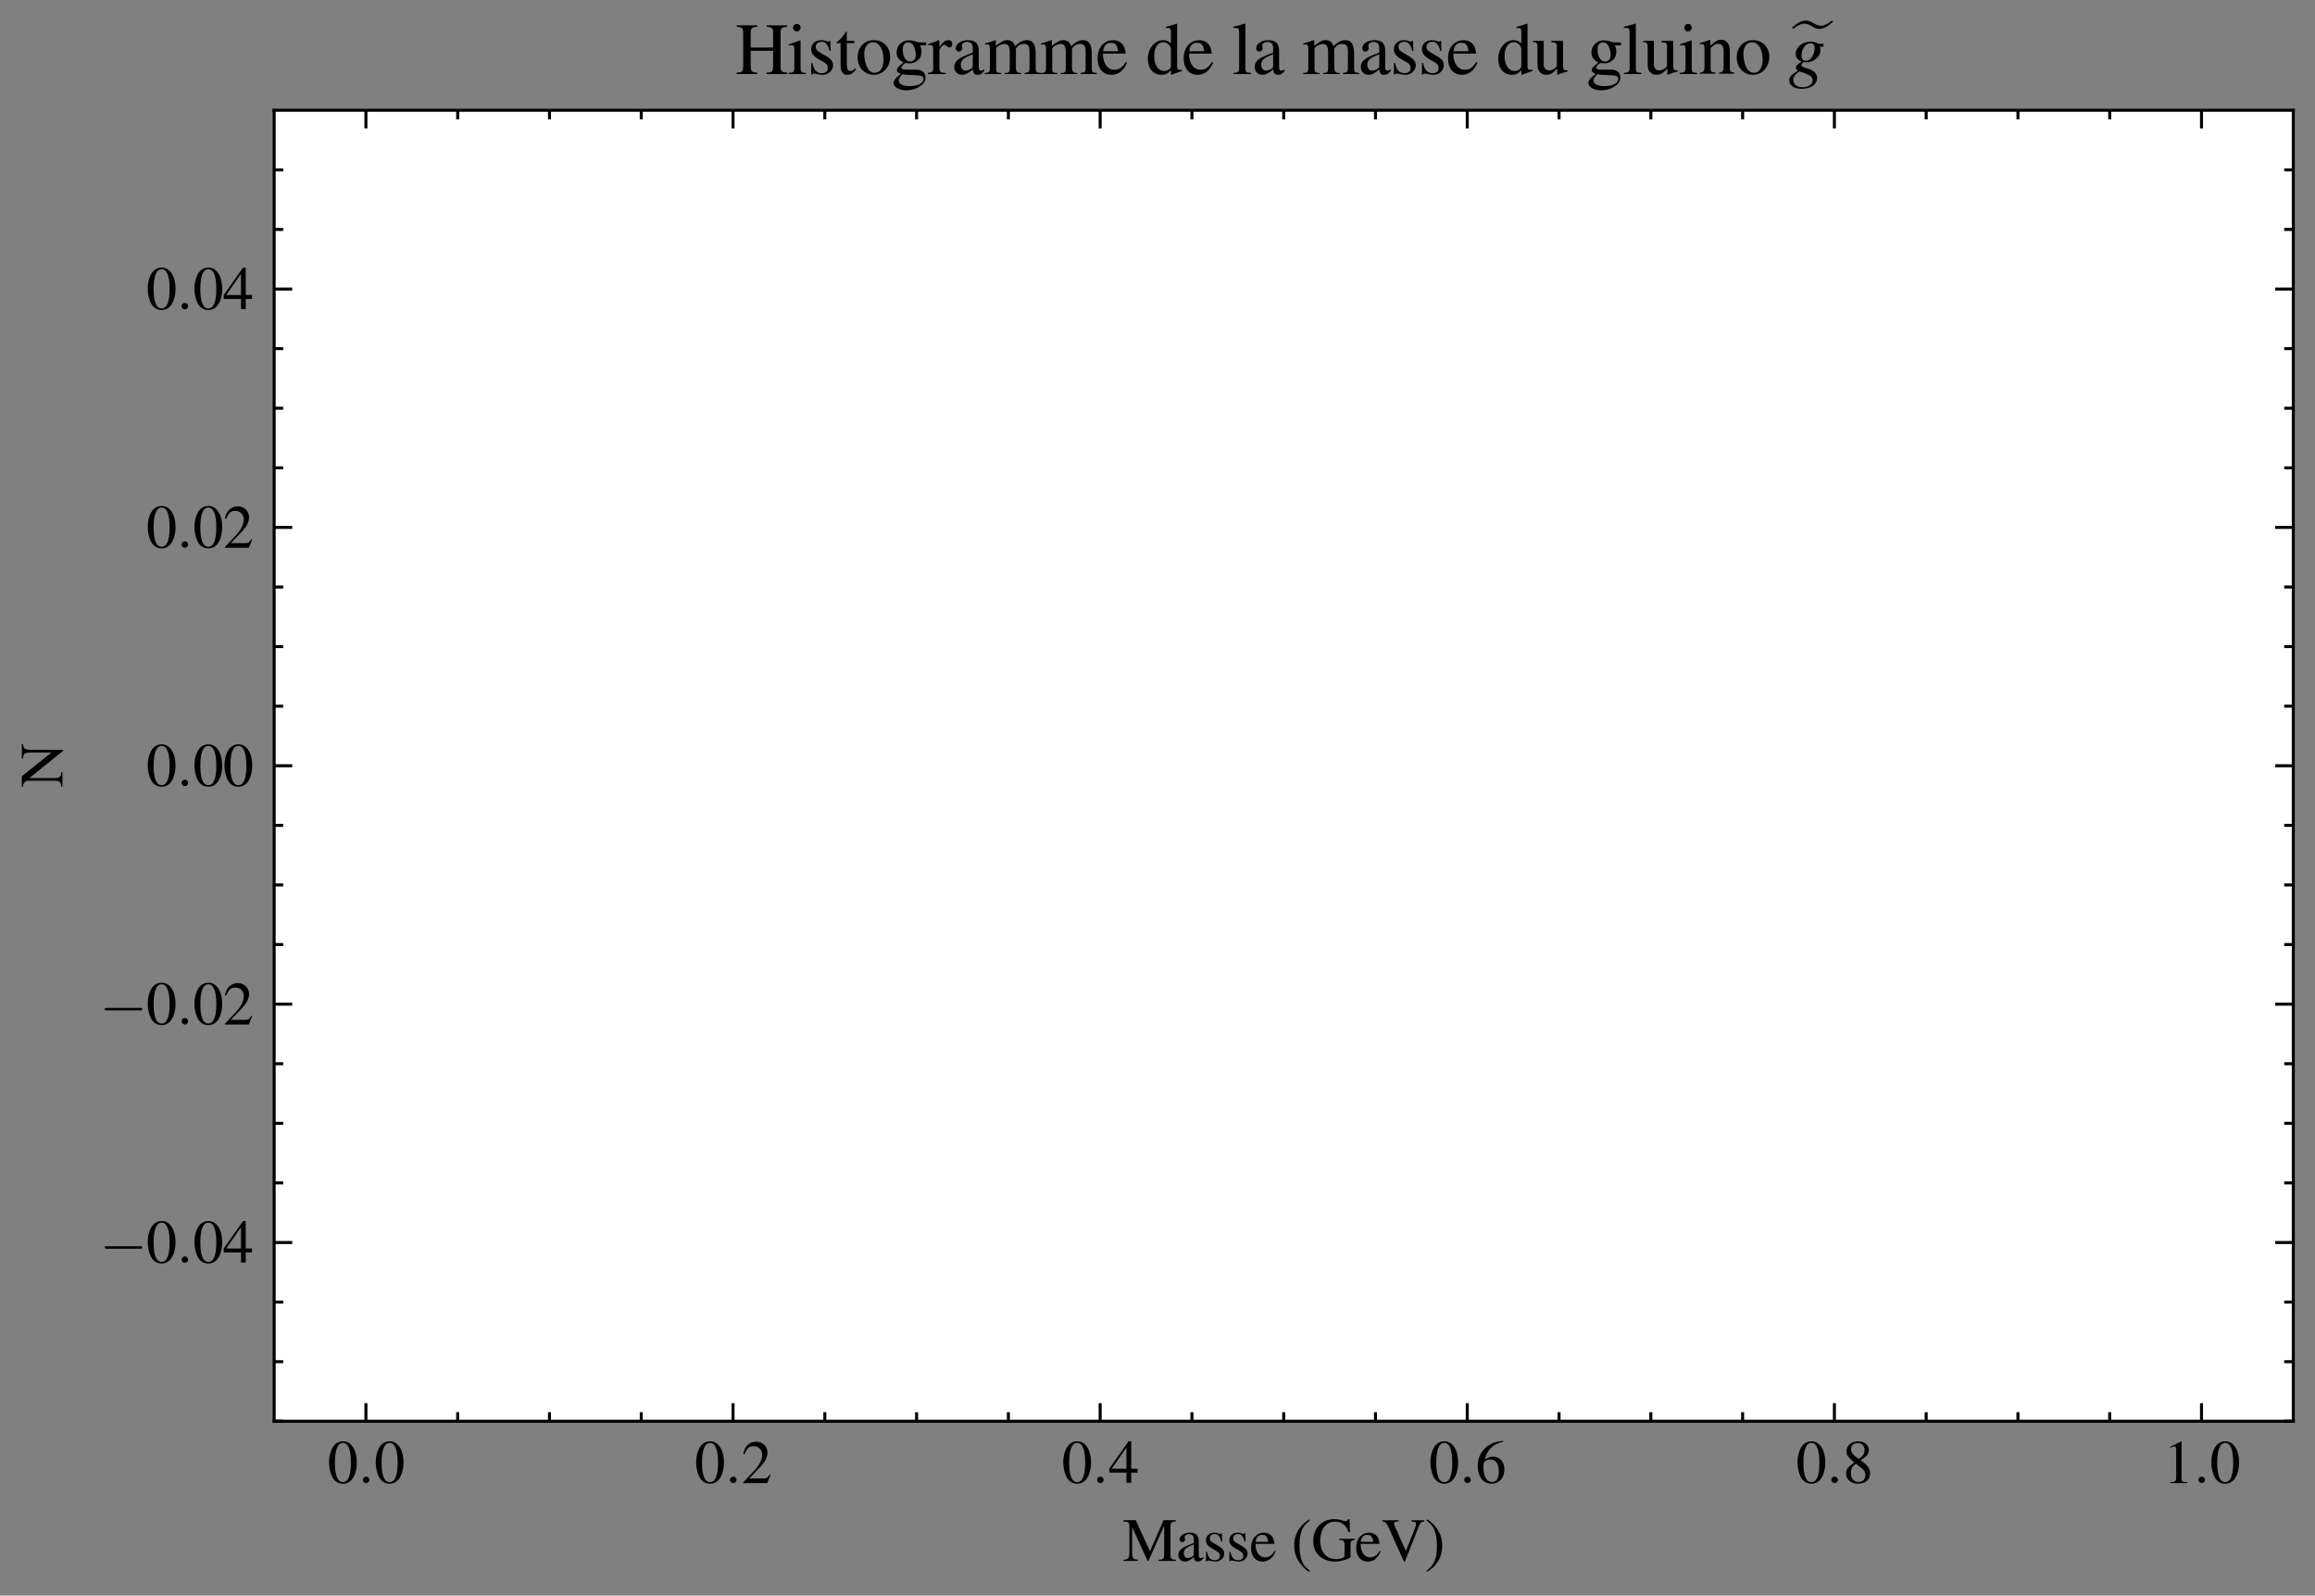 <?xml version="1.0" encoding="utf-8" standalone="no"?>
<!DOCTYPE svg PUBLIC "-//W3C//DTD SVG 1.1//EN"
  "http://www.w3.org/Graphics/SVG/1.1/DTD/svg11.dtd">
<svg xmlns:xlink="http://www.w3.org/1999/xlink" width="383.856pt" height="264.651pt" viewBox="0 0 383.856 264.651" xmlns="http://www.w3.org/2000/svg" version="1.1">
 <rect x="0" y="0" width="383.856" height="264.651" fill="#808080" stroke="none"/>
 <defs>
  <style type="text/css">*{stroke-linejoin: round; stroke-linecap: butt}</style>
 </defs>
 <g id="figure_1">
  <g id="patch_1">
   <path d="M 0 264.651 
L 383.856 264.651 
L 383.856 0 
L 0 0 
L 0 264.651 
z
" style="fill: none"/>
  </g>
  <g id="axes_1">
   <g id="patch_2">
    <path d="M 45.456 235.728 
L 380.256 235.728 
L 380.256 18.288 
L 45.456 18.288 
z
" style="fill: #ffffff"/>
   </g>
   <g id="patch_3">
    <path d="M 60.674 127.008 
L 63.718 127.008 
L 63.718 127.008 
L 60.674 127.008 
z
" clip-path="url(#p2fca6d80b7)"/>
   </g>
   <g id="patch_4">
    <path d="M 63.718 127.008 
L 66.761 127.008 
L 66.761 127.008 
L 63.718 127.008 
z
" clip-path="url(#p2fca6d80b7)"/>
   </g>
   <g id="patch_5">
    <path d="M 66.761 127.008 
L 69.805 127.008 
L 69.805 127.008 
L 66.761 127.008 
z
" clip-path="url(#p2fca6d80b7)"/>
   </g>
   <g id="patch_6">
    <path d="M 69.805 127.008 
L 72.849 127.008 
L 72.849 127.008 
L 69.805 127.008 
z
" clip-path="url(#p2fca6d80b7)"/>
   </g>
   <g id="patch_7">
    <path d="M 72.849 127.008 
L 75.892 127.008 
L 75.892 127.008 
L 72.849 127.008 
z
" clip-path="url(#p2fca6d80b7)"/>
   </g>
   <g id="patch_8">
    <path d="M 75.892 127.008 
L 78.936 127.008 
L 78.936 127.008 
L 75.892 127.008 
z
" clip-path="url(#p2fca6d80b7)"/>
   </g>
   <g id="patch_9">
    <path d="M 78.936 127.008 
L 81.979 127.008 
L 81.979 127.008 
L 78.936 127.008 
z
" clip-path="url(#p2fca6d80b7)"/>
   </g>
   <g id="patch_10">
    <path d="M 81.979 127.008 
L 85.023 127.008 
L 85.023 127.008 
L 81.979 127.008 
z
" clip-path="url(#p2fca6d80b7)"/>
   </g>
   <g id="patch_11">
    <path d="M 85.023 127.008 
L 88.067 127.008 
L 88.067 127.008 
L 85.023 127.008 
z
" clip-path="url(#p2fca6d80b7)"/>
   </g>
   <g id="patch_12">
    <path d="M 88.067 127.008 
L 91.11 127.008 
L 91.11 127.008 
L 88.067 127.008 
z
" clip-path="url(#p2fca6d80b7)"/>
   </g>
   <g id="patch_13">
    <path d="M 91.11 127.008 
L 94.154 127.008 
L 94.154 127.008 
L 91.11 127.008 
z
" clip-path="url(#p2fca6d80b7)"/>
   </g>
   <g id="patch_14">
    <path d="M 94.154 127.008 
L 97.198 127.008 
L 97.198 127.008 
L 94.154 127.008 
z
" clip-path="url(#p2fca6d80b7)"/>
   </g>
   <g id="patch_15">
    <path d="M 97.198 127.008 
L 100.241 127.008 
L 100.241 127.008 
L 97.198 127.008 
z
" clip-path="url(#p2fca6d80b7)"/>
   </g>
   <g id="patch_16">
    <path d="M 100.241 127.008 
L 103.285 127.008 
L 103.285 127.008 
L 100.241 127.008 
z
" clip-path="url(#p2fca6d80b7)"/>
   </g>
   <g id="patch_17">
    <path d="M 103.285 127.008 
L 106.329 127.008 
L 106.329 127.008 
L 103.285 127.008 
z
" clip-path="url(#p2fca6d80b7)"/>
   </g>
   <g id="patch_18">
    <path d="M 106.329 127.008 
L 109.372 127.008 
L 109.372 127.008 
L 106.329 127.008 
z
" clip-path="url(#p2fca6d80b7)"/>
   </g>
   <g id="patch_19">
    <path d="M 109.372 127.008 
L 112.416 127.008 
L 112.416 127.008 
L 109.372 127.008 
z
" clip-path="url(#p2fca6d80b7)"/>
   </g>
   <g id="patch_20">
    <path d="M 112.416 127.008 
L 115.459 127.008 
L 115.459 127.008 
L 112.416 127.008 
z
" clip-path="url(#p2fca6d80b7)"/>
   </g>
   <g id="patch_21">
    <path d="M 115.459 127.008 
L 118.503 127.008 
L 118.503 127.008 
L 115.459 127.008 
z
" clip-path="url(#p2fca6d80b7)"/>
   </g>
   <g id="patch_22">
    <path d="M 118.503 127.008 
L 121.547 127.008 
L 121.547 127.008 
L 118.503 127.008 
z
" clip-path="url(#p2fca6d80b7)"/>
   </g>
   <g id="patch_23">
    <path d="M 121.547 127.008 
L 124.59 127.008 
L 124.59 127.008 
L 121.547 127.008 
z
" clip-path="url(#p2fca6d80b7)"/>
   </g>
   <g id="patch_24">
    <path d="M 124.59 127.008 
L 127.634 127.008 
L 127.634 127.008 
L 124.59 127.008 
z
" clip-path="url(#p2fca6d80b7)"/>
   </g>
   <g id="patch_25">
    <path d="M 127.634 127.008 
L 130.678 127.008 
L 130.678 127.008 
L 127.634 127.008 
z
" clip-path="url(#p2fca6d80b7)"/>
   </g>
   <g id="patch_26">
    <path d="M 130.678 127.008 
L 133.721 127.008 
L 133.721 127.008 
L 130.678 127.008 
z
" clip-path="url(#p2fca6d80b7)"/>
   </g>
   <g id="patch_27">
    <path d="M 133.721 127.008 
L 136.765 127.008 
L 136.765 127.008 
L 133.721 127.008 
z
" clip-path="url(#p2fca6d80b7)"/>
   </g>
   <g id="patch_28">
    <path d="M 136.765 127.008 
L 139.809 127.008 
L 139.809 127.008 
L 136.765 127.008 
z
" clip-path="url(#p2fca6d80b7)"/>
   </g>
   <g id="patch_29">
    <path d="M 139.809 127.008 
L 142.852 127.008 
L 142.852 127.008 
L 139.809 127.008 
z
" clip-path="url(#p2fca6d80b7)"/>
   </g>
   <g id="patch_30">
    <path d="M 142.852 127.008 
L 145.896 127.008 
L 145.896 127.008 
L 142.852 127.008 
z
" clip-path="url(#p2fca6d80b7)"/>
   </g>
   <g id="patch_31">
    <path d="M 145.896 127.008 
L 148.939 127.008 
L 148.939 127.008 
L 145.896 127.008 
z
" clip-path="url(#p2fca6d80b7)"/>
   </g>
   <g id="patch_32">
    <path d="M 148.939 127.008 
L 151.983 127.008 
L 151.983 127.008 
L 148.939 127.008 
z
" clip-path="url(#p2fca6d80b7)"/>
   </g>
   <g id="patch_33">
    <path d="M 151.983 127.008 
L 155.027 127.008 
L 155.027 127.008 
L 151.983 127.008 
z
" clip-path="url(#p2fca6d80b7)"/>
   </g>
   <g id="patch_34">
    <path d="M 155.027 127.008 
L 158.07 127.008 
L 158.07 127.008 
L 155.027 127.008 
z
" clip-path="url(#p2fca6d80b7)"/>
   </g>
   <g id="patch_35">
    <path d="M 158.07 127.008 
L 161.114 127.008 
L 161.114 127.008 
L 158.07 127.008 
z
" clip-path="url(#p2fca6d80b7)"/>
   </g>
   <g id="patch_36">
    <path d="M 161.114 127.008 
L 164.158 127.008 
L 164.158 127.008 
L 161.114 127.008 
z
" clip-path="url(#p2fca6d80b7)"/>
   </g>
   <g id="patch_37">
    <path d="M 164.158 127.008 
L 167.201 127.008 
L 167.201 127.008 
L 164.158 127.008 
z
" clip-path="url(#p2fca6d80b7)"/>
   </g>
   <g id="patch_38">
    <path d="M 167.201 127.008 
L 170.245 127.008 
L 170.245 127.008 
L 167.201 127.008 
z
" clip-path="url(#p2fca6d80b7)"/>
   </g>
   <g id="patch_39">
    <path d="M 170.245 127.008 
L 173.289 127.008 
L 173.289 127.008 
L 170.245 127.008 
z
" clip-path="url(#p2fca6d80b7)"/>
   </g>
   <g id="patch_40">
    <path d="M 173.289 127.008 
L 176.332 127.008 
L 176.332 127.008 
L 173.289 127.008 
z
" clip-path="url(#p2fca6d80b7)"/>
   </g>
   <g id="patch_41">
    <path d="M 176.332 127.008 
L 179.376 127.008 
L 179.376 127.008 
L 176.332 127.008 
z
" clip-path="url(#p2fca6d80b7)"/>
   </g>
   <g id="patch_42">
    <path d="M 179.376 127.008 
L 182.419 127.008 
L 182.419 127.008 
L 179.376 127.008 
z
" clip-path="url(#p2fca6d80b7)"/>
   </g>
   <g id="patch_43">
    <path d="M 182.419 127.008 
L 185.463 127.008 
L 185.463 127.008 
L 182.419 127.008 
z
" clip-path="url(#p2fca6d80b7)"/>
   </g>
   <g id="patch_44">
    <path d="M 185.463 127.008 
L 188.507 127.008 
L 188.507 127.008 
L 185.463 127.008 
z
" clip-path="url(#p2fca6d80b7)"/>
   </g>
   <g id="patch_45">
    <path d="M 188.507 127.008 
L 191.55 127.008 
L 191.55 127.008 
L 188.507 127.008 
z
" clip-path="url(#p2fca6d80b7)"/>
   </g>
   <g id="patch_46">
    <path d="M 191.55 127.008 
L 194.594 127.008 
L 194.594 127.008 
L 191.55 127.008 
z
" clip-path="url(#p2fca6d80b7)"/>
   </g>
   <g id="patch_47">
    <path d="M 194.594 127.008 
L 197.638 127.008 
L 197.638 127.008 
L 194.594 127.008 
z
" clip-path="url(#p2fca6d80b7)"/>
   </g>
   <g id="patch_48">
    <path d="M 197.638 127.008 
L 200.681 127.008 
L 200.681 127.008 
L 197.638 127.008 
z
" clip-path="url(#p2fca6d80b7)"/>
   </g>
   <g id="patch_49">
    <path d="M 200.681 127.008 
L 203.725 127.008 
L 203.725 127.008 
L 200.681 127.008 
z
" clip-path="url(#p2fca6d80b7)"/>
   </g>
   <g id="patch_50">
    <path d="M 203.725 127.008 
L 206.769 127.008 
L 206.769 127.008 
L 203.725 127.008 
z
" clip-path="url(#p2fca6d80b7)"/>
   </g>
   <g id="patch_51">
    <path d="M 206.769 127.008 
L 209.812 127.008 
L 209.812 127.008 
L 206.769 127.008 
z
" clip-path="url(#p2fca6d80b7)"/>
   </g>
   <g id="patch_52">
    <path d="M 209.812 127.008 
L 212.856 127.008 
L 212.856 127.008 
L 209.812 127.008 
z
" clip-path="url(#p2fca6d80b7)"/>
   </g>
   <g id="patch_53">
    <path d="M 212.856 127.008 
L 215.899 127.008 
L 215.899 127.008 
L 212.856 127.008 
z
" clip-path="url(#p2fca6d80b7)"/>
   </g>
   <g id="patch_54">
    <path d="M 215.899 127.008 
L 218.943 127.008 
L 218.943 127.008 
L 215.899 127.008 
z
" clip-path="url(#p2fca6d80b7)"/>
   </g>
   <g id="patch_55">
    <path d="M 218.943 127.008 
L 221.987 127.008 
L 221.987 127.008 
L 218.943 127.008 
z
" clip-path="url(#p2fca6d80b7)"/>
   </g>
   <g id="patch_56">
    <path d="M 221.987 127.008 
L 225.03 127.008 
L 225.03 127.008 
L 221.987 127.008 
z
" clip-path="url(#p2fca6d80b7)"/>
   </g>
   <g id="patch_57">
    <path d="M 225.03 127.008 
L 228.074 127.008 
L 228.074 127.008 
L 225.03 127.008 
z
" clip-path="url(#p2fca6d80b7)"/>
   </g>
   <g id="patch_58">
    <path d="M 228.074 127.008 
L 231.118 127.008 
L 231.118 127.008 
L 228.074 127.008 
z
" clip-path="url(#p2fca6d80b7)"/>
   </g>
   <g id="patch_59">
    <path d="M 231.118 127.008 
L 234.161 127.008 
L 234.161 127.008 
L 231.118 127.008 
z
" clip-path="url(#p2fca6d80b7)"/>
   </g>
   <g id="patch_60">
    <path d="M 234.161 127.008 
L 237.205 127.008 
L 237.205 127.008 
L 234.161 127.008 
z
" clip-path="url(#p2fca6d80b7)"/>
   </g>
   <g id="patch_61">
    <path d="M 237.205 127.008 
L 240.249 127.008 
L 240.249 127.008 
L 237.205 127.008 
z
" clip-path="url(#p2fca6d80b7)"/>
   </g>
   <g id="patch_62">
    <path d="M 240.249 127.008 
L 243.292 127.008 
L 243.292 127.008 
L 240.249 127.008 
z
" clip-path="url(#p2fca6d80b7)"/>
   </g>
   <g id="patch_63">
    <path d="M 243.292 127.008 
L 246.336 127.008 
L 246.336 127.008 
L 243.292 127.008 
z
" clip-path="url(#p2fca6d80b7)"/>
   </g>
   <g id="patch_64">
    <path d="M 246.336 127.008 
L 249.379 127.008 
L 249.379 127.008 
L 246.336 127.008 
z
" clip-path="url(#p2fca6d80b7)"/>
   </g>
   <g id="patch_65">
    <path d="M 249.379 127.008 
L 252.423 127.008 
L 252.423 127.008 
L 249.379 127.008 
z
" clip-path="url(#p2fca6d80b7)"/>
   </g>
   <g id="patch_66">
    <path d="M 252.423 127.008 
L 255.467 127.008 
L 255.467 127.008 
L 252.423 127.008 
z
" clip-path="url(#p2fca6d80b7)"/>
   </g>
   <g id="patch_67">
    <path d="M 255.467 127.008 
L 258.51 127.008 
L 258.51 127.008 
L 255.467 127.008 
z
" clip-path="url(#p2fca6d80b7)"/>
   </g>
   <g id="patch_68">
    <path d="M 258.51 127.008 
L 261.554 127.008 
L 261.554 127.008 
L 258.51 127.008 
z
" clip-path="url(#p2fca6d80b7)"/>
   </g>
   <g id="patch_69">
    <path d="M 261.554 127.008 
L 264.598 127.008 
L 264.598 127.008 
L 261.554 127.008 
z
" clip-path="url(#p2fca6d80b7)"/>
   </g>
   <g id="patch_70">
    <path d="M 264.598 127.008 
L 267.641 127.008 
L 267.641 127.008 
L 264.598 127.008 
z
" clip-path="url(#p2fca6d80b7)"/>
   </g>
   <g id="patch_71">
    <path d="M 267.641 127.008 
L 270.685 127.008 
L 270.685 127.008 
L 267.641 127.008 
z
" clip-path="url(#p2fca6d80b7)"/>
   </g>
   <g id="patch_72">
    <path d="M 270.685 127.008 
L 273.729 127.008 
L 273.729 127.008 
L 270.685 127.008 
z
" clip-path="url(#p2fca6d80b7)"/>
   </g>
   <g id="patch_73">
    <path d="M 273.729 127.008 
L 276.772 127.008 
L 276.772 127.008 
L 273.729 127.008 
z
" clip-path="url(#p2fca6d80b7)"/>
   </g>
   <g id="patch_74">
    <path d="M 276.772 127.008 
L 279.816 127.008 
L 279.816 127.008 
L 276.772 127.008 
z
" clip-path="url(#p2fca6d80b7)"/>
   </g>
   <g id="patch_75">
    <path d="M 279.816 127.008 
L 282.859 127.008 
L 282.859 127.008 
L 279.816 127.008 
z
" clip-path="url(#p2fca6d80b7)"/>
   </g>
   <g id="patch_76">
    <path d="M 282.859 127.008 
L 285.903 127.008 
L 285.903 127.008 
L 282.859 127.008 
z
" clip-path="url(#p2fca6d80b7)"/>
   </g>
   <g id="patch_77">
    <path d="M 285.903 127.008 
L 288.947 127.008 
L 288.947 127.008 
L 285.903 127.008 
z
" clip-path="url(#p2fca6d80b7)"/>
   </g>
   <g id="patch_78">
    <path d="M 288.947 127.008 
L 291.99 127.008 
L 291.99 127.008 
L 288.947 127.008 
z
" clip-path="url(#p2fca6d80b7)"/>
   </g>
   <g id="patch_79">
    <path d="M 291.99 127.008 
L 295.034 127.008 
L 295.034 127.008 
L 291.99 127.008 
z
" clip-path="url(#p2fca6d80b7)"/>
   </g>
   <g id="patch_80">
    <path d="M 295.034 127.008 
L 298.078 127.008 
L 298.078 127.008 
L 295.034 127.008 
z
" clip-path="url(#p2fca6d80b7)"/>
   </g>
   <g id="patch_81">
    <path d="M 298.078 127.008 
L 301.121 127.008 
L 301.121 127.008 
L 298.078 127.008 
z
" clip-path="url(#p2fca6d80b7)"/>
   </g>
   <g id="patch_82">
    <path d="M 301.121 127.008 
L 304.165 127.008 
L 304.165 127.008 
L 301.121 127.008 
z
" clip-path="url(#p2fca6d80b7)"/>
   </g>
   <g id="patch_83">
    <path d="M 304.165 127.008 
L 307.209 127.008 
L 307.209 127.008 
L 304.165 127.008 
z
" clip-path="url(#p2fca6d80b7)"/>
   </g>
   <g id="patch_84">
    <path d="M 307.209 127.008 
L 310.252 127.008 
L 310.252 127.008 
L 307.209 127.008 
z
" clip-path="url(#p2fca6d80b7)"/>
   </g>
   <g id="patch_85">
    <path d="M 310.252 127.008 
L 313.296 127.008 
L 313.296 127.008 
L 310.252 127.008 
z
" clip-path="url(#p2fca6d80b7)"/>
   </g>
   <g id="patch_86">
    <path d="M 313.296 127.008 
L 316.339 127.008 
L 316.339 127.008 
L 313.296 127.008 
z
" clip-path="url(#p2fca6d80b7)"/>
   </g>
   <g id="patch_87">
    <path d="M 316.339 127.008 
L 319.383 127.008 
L 319.383 127.008 
L 316.339 127.008 
z
" clip-path="url(#p2fca6d80b7)"/>
   </g>
   <g id="patch_88">
    <path d="M 319.383 127.008 
L 322.427 127.008 
L 322.427 127.008 
L 319.383 127.008 
z
" clip-path="url(#p2fca6d80b7)"/>
   </g>
   <g id="patch_89">
    <path d="M 322.427 127.008 
L 325.47 127.008 
L 325.47 127.008 
L 322.427 127.008 
z
" clip-path="url(#p2fca6d80b7)"/>
   </g>
   <g id="patch_90">
    <path d="M 325.47 127.008 
L 328.514 127.008 
L 328.514 127.008 
L 325.47 127.008 
z
" clip-path="url(#p2fca6d80b7)"/>
   </g>
   <g id="patch_91">
    <path d="M 328.514 127.008 
L 331.558 127.008 
L 331.558 127.008 
L 328.514 127.008 
z
" clip-path="url(#p2fca6d80b7)"/>
   </g>
   <g id="patch_92">
    <path d="M 331.558 127.008 
L 334.601 127.008 
L 334.601 127.008 
L 331.558 127.008 
z
" clip-path="url(#p2fca6d80b7)"/>
   </g>
   <g id="patch_93">
    <path d="M 334.601 127.008 
L 337.645 127.008 
L 337.645 127.008 
L 334.601 127.008 
z
" clip-path="url(#p2fca6d80b7)"/>
   </g>
   <g id="patch_94">
    <path d="M 337.645 127.008 
L 340.689 127.008 
L 340.689 127.008 
L 337.645 127.008 
z
" clip-path="url(#p2fca6d80b7)"/>
   </g>
   <g id="patch_95">
    <path d="M 340.689 127.008 
L 343.732 127.008 
L 343.732 127.008 
L 340.689 127.008 
z
" clip-path="url(#p2fca6d80b7)"/>
   </g>
   <g id="patch_96">
    <path d="M 343.732 127.008 
L 346.776 127.008 
L 346.776 127.008 
L 343.732 127.008 
z
" clip-path="url(#p2fca6d80b7)"/>
   </g>
   <g id="patch_97">
    <path d="M 346.776 127.008 
L 349.819 127.008 
L 349.819 127.008 
L 346.776 127.008 
z
" clip-path="url(#p2fca6d80b7)"/>
   </g>
   <g id="patch_98">
    <path d="M 349.819 127.008 
L 352.863 127.008 
L 352.863 127.008 
L 349.819 127.008 
z
" clip-path="url(#p2fca6d80b7)"/>
   </g>
   <g id="patch_99">
    <path d="M 352.863 127.008 
L 355.907 127.008 
L 355.907 127.008 
L 352.863 127.008 
z
" clip-path="url(#p2fca6d80b7)"/>
   </g>
   <g id="patch_100">
    <path d="M 355.907 127.008 
L 358.95 127.008 
L 358.95 127.008 
L 355.907 127.008 
z
" clip-path="url(#p2fca6d80b7)"/>
   </g>
   <g id="patch_101">
    <path d="M 358.95 127.008 
L 361.994 127.008 
L 361.994 127.008 
L 358.95 127.008 
z
" clip-path="url(#p2fca6d80b7)"/>
   </g>
   <g id="patch_102">
    <path d="M 361.994 127.008 
L 365.038 127.008 
L 365.038 127.008 
L 361.994 127.008 
z
" clip-path="url(#p2fca6d80b7)"/>
   </g>
   <g id="matplotlib.axis_1">
    <g id="xtick_1">
     <g id="line2d_1">
      <defs>
       <path id="m11466bded6" d="M 0 0 
L 0 -3 
" style="stroke: #000000; stroke-width: 0.5"/>
      </defs>
      <g>
       <use xlink:href="#m11466bded6" x="60.674" y="235.728" style="stroke: #000000; stroke-width: 0.5"/>
      </g>
     </g>
     <g id="line2d_2">
      <defs>
       <path id="m747ab5d1f2" d="M 0 0 
L 0 3 
" style="stroke: #000000; stroke-width: 0.5"/>
      </defs>
      <g>
       <use xlink:href="#m747ab5d1f2" x="60.674" y="18.288" style="stroke: #000000; stroke-width: 0.5"/>
      </g>
     </g>
     <g id="text_1">
      <!-- $\mathdefault{0.0}$ -->
      <g transform="translate(54.313 245.983)scale(0.1 -0.1)">
       <defs>
        <path id="NimbusRomNo9L-Regu-30" d="M 1626 4352 
C 1274 4352 1005 4244 768 4020 
C 397 3661 154 2925 154 2176 
C 154 1479 365 730 666 372 
C 902 90 1229 -64 1600 -64 
C 1926 -64 2202 45 2432 269 
C 2803 621 3046 1364 3046 2138 
C 3046 3450 2464 4352 1626 4352 
z
M 1606 4186 
C 2144 4186 2432 3463 2432 2125 
C 2432 788 2150 103 1600 103 
C 1050 103 768 788 768 2119 
C 768 3476 1056 4186 1606 4186 
z
" transform="scale(0.016)"/>
        <path id="CMMI10-3a" d="M 1229 338 
C 1229 522 1075 675 890 675 
C 704 675 550 522 550 338 
C 550 153 704 0 890 0 
C 1075 0 1229 153 1229 338 
z
" transform="scale(0.016)"/>
       </defs>
       <use xlink:href="#NimbusRomNo9L-Regu-30" transform="scale(0.996)"/>
       <use xlink:href="#CMMI10-3a" transform="translate(49.813 0)scale(0.996)"/>
       <use xlink:href="#NimbusRomNo9L-Regu-30" transform="translate(77.409 0)scale(0.996)"/>
      </g>
     </g>
    </g>
    <g id="xtick_2">
     <g id="line2d_3">
      <g>
       <use xlink:href="#m11466bded6" x="121.547" y="235.728" style="stroke: #000000; stroke-width: 0.5"/>
      </g>
     </g>
     <g id="line2d_4">
      <g>
       <use xlink:href="#m747ab5d1f2" x="121.547" y="18.288" style="stroke: #000000; stroke-width: 0.5"/>
      </g>
     </g>
     <g id="text_2">
      <!-- $\mathdefault{0.2}$ -->
      <g transform="translate(115.186 245.983)scale(0.1 -0.1)">
       <defs>
        <path id="NimbusRomNo9L-Regu-32" d="M 3040 875 
L 2957 907 
C 2720 544 2637 486 2349 486 
L 819 486 
L 1894 1609 
C 2464 2202 2714 2687 2714 3185 
C 2714 3823 2195 4313 1530 4313 
C 1178 4313 845 4173 608 3918 
C 403 3700 307 3496 198 3043 
L 333 3011 
C 589 3636 819 3840 1261 3840 
C 1798 3840 2163 3476 2163 2940 
C 2163 2443 1869 1850 1331 1282 
L 192 77 
L 192 0 
L 2688 0 
L 3040 875 
z
" transform="scale(0.016)"/>
       </defs>
       <use xlink:href="#NimbusRomNo9L-Regu-30" transform="scale(0.996)"/>
       <use xlink:href="#CMMI10-3a" transform="translate(49.813 0)scale(0.996)"/>
       <use xlink:href="#NimbusRomNo9L-Regu-32" transform="translate(77.409 0)scale(0.996)"/>
      </g>
     </g>
    </g>
    <g id="xtick_3">
     <g id="line2d_5">
      <g>
       <use xlink:href="#m11466bded6" x="182.419" y="235.728" style="stroke: #000000; stroke-width: 0.5"/>
      </g>
     </g>
     <g id="line2d_6">
      <g>
       <use xlink:href="#m747ab5d1f2" x="182.419" y="18.288" style="stroke: #000000; stroke-width: 0.5"/>
      </g>
     </g>
     <g id="text_3">
      <!-- $\mathdefault{0.4}$ -->
      <g transform="translate(176.058 245.983)scale(0.1 -0.1)">
       <defs>
        <path id="NimbusRomNo9L-Regu-34" d="M 3021 1497 
L 2368 1497 
L 2368 4352 
L 2086 4352 
L 77 1497 
L 77 1088 
L 1875 1088 
L 1875 32 
L 2368 32 
L 2368 1088 
L 3021 1088 
L 3021 1497 
z
M 1869 1497 
L 333 1497 
L 1869 3698 
L 1869 1497 
z
" transform="scale(0.016)"/>
       </defs>
       <use xlink:href="#NimbusRomNo9L-Regu-30" transform="scale(0.996)"/>
       <use xlink:href="#CMMI10-3a" transform="translate(49.813 0)scale(0.996)"/>
       <use xlink:href="#NimbusRomNo9L-Regu-34" transform="translate(77.409 0)scale(0.996)"/>
      </g>
     </g>
    </g>
    <g id="xtick_4">
     <g id="line2d_7">
      <g>
       <use xlink:href="#m11466bded6" x="243.292" y="235.728" style="stroke: #000000; stroke-width: 0.5"/>
      </g>
     </g>
     <g id="line2d_8">
      <g>
       <use xlink:href="#m747ab5d1f2" x="243.292" y="18.288" style="stroke: #000000; stroke-width: 0.5"/>
      </g>
     </g>
     <g id="text_4">
      <!-- $\mathdefault{0.6}$ -->
      <g transform="translate(236.931 245.983)scale(0.1 -0.1)">
       <defs>
        <path id="NimbusRomNo9L-Regu-36" d="M 2854 4391 
C 2125 4327 1754 4205 1286 3879 
C 595 3386 218 2656 218 1802 
C 218 1248 390 688 666 370 
C 909 89 1254 -64 1651 -64 
C 2445 -64 2995 541 2995 1421 
C 2995 2236 2528 2752 1792 2752 
C 1510 2752 1376 2707 973 2464 
C 1146 3431 1862 4122 2867 4288 
L 2854 4391 
z
M 1549 2458 
C 2099 2458 2419 2000 2419 1204 
C 2419 504 2170 116 1722 116 
C 1158 116 813 714 813 1700 
C 813 2025 864 2203 992 2299 
C 1126 2400 1325 2458 1549 2458 
z
" transform="scale(0.016)"/>
       </defs>
       <use xlink:href="#NimbusRomNo9L-Regu-30" transform="scale(0.996)"/>
       <use xlink:href="#CMMI10-3a" transform="translate(49.813 0)scale(0.996)"/>
       <use xlink:href="#NimbusRomNo9L-Regu-36" transform="translate(77.409 0)scale(0.996)"/>
      </g>
     </g>
    </g>
    <g id="xtick_5">
     <g id="line2d_9">
      <g>
       <use xlink:href="#m11466bded6" x="304.165" y="235.728" style="stroke: #000000; stroke-width: 0.5"/>
      </g>
     </g>
     <g id="line2d_10">
      <g>
       <use xlink:href="#m747ab5d1f2" x="304.165" y="18.288" style="stroke: #000000; stroke-width: 0.5"/>
      </g>
     </g>
     <g id="text_5">
      <!-- $\mathdefault{0.8}$ -->
      <g transform="translate(297.804 245.983)scale(0.1 -0.1)">
       <defs>
        <path id="NimbusRomNo9L-Regu-38" d="M 1856 2400 
C 2490 2740 2714 3008 2714 3444 
C 2714 3968 2253 4352 1613 4352 
C 915 4352 397 3924 397 3341 
C 397 2925 518 2740 1190 2151 
C 499 1626 358 1428 358 992 
C 358 372 864 -64 1587 -64 
C 2355 -64 2848 359 2848 1018 
C 2848 1511 2630 1824 1856 2400 
z
M 1741 1741 
C 2208 1408 2362 1178 2362 820 
C 2362 404 2074 116 1658 116 
C 1171 116 845 487 845 1044 
C 845 1453 986 1722 1357 2023 
L 1741 1741 
z
M 1670 2516 
C 1101 2887 870 3181 870 3540 
C 870 3911 1158 4173 1562 4173 
C 1997 4173 2272 3892 2272 3450 
C 2272 3085 2093 2797 1728 2554 
C 1696 2535 1696 2535 1670 2516 
z
" transform="scale(0.016)"/>
       </defs>
       <use xlink:href="#NimbusRomNo9L-Regu-30" transform="scale(0.996)"/>
       <use xlink:href="#CMMI10-3a" transform="translate(49.813 0)scale(0.996)"/>
       <use xlink:href="#NimbusRomNo9L-Regu-38" transform="translate(77.409 0)scale(0.996)"/>
      </g>
     </g>
    </g>
    <g id="xtick_6">
     <g id="line2d_11">
      <g>
       <use xlink:href="#m11466bded6" x="365.038" y="235.728" style="stroke: #000000; stroke-width: 0.5"/>
      </g>
     </g>
     <g id="line2d_12">
      <g>
       <use xlink:href="#m747ab5d1f2" x="365.038" y="18.288" style="stroke: #000000; stroke-width: 0.5"/>
      </g>
     </g>
     <g id="text_6">
      <!-- $\mathdefault{1.0}$ -->
      <g transform="translate(358.677 245.983)scale(0.1 -0.1)">
       <defs>
        <path id="NimbusRomNo9L-Regu-31" d="M 1862 4339 
L 710 3757 
L 710 3667 
C 787 3699 858 3725 883 3738 
C 998 3783 1107 3808 1171 3808 
C 1306 3808 1363 3711 1363 3505 
L 1363 592 
C 1363 379 1312 232 1210 173 
C 1114 116 1024 96 755 96 
L 755 0 
L 2522 0 
L 2522 96 
C 2016 96 1914 160 1914 470 
L 1914 4327 
L 1862 4339 
z
" transform="scale(0.016)"/>
       </defs>
       <use xlink:href="#NimbusRomNo9L-Regu-31" transform="scale(0.996)"/>
       <use xlink:href="#CMMI10-3a" transform="translate(49.813 0)scale(0.996)"/>
       <use xlink:href="#NimbusRomNo9L-Regu-30" transform="translate(77.409 0)scale(0.996)"/>
      </g>
     </g>
    </g>
    <g id="xtick_7">
     <g id="line2d_13">
      <defs>
       <path id="m636c004b2a" d="M 0 0 
L 0 -1.5 
" style="stroke: #000000; stroke-width: 0.5"/>
      </defs>
      <g>
       <use xlink:href="#m636c004b2a" x="75.892" y="235.728" style="stroke: #000000; stroke-width: 0.5"/>
      </g>
     </g>
     <g id="line2d_14">
      <defs>
       <path id="m32462b44fc" d="M 0 0 
L 0 1.5 
" style="stroke: #000000; stroke-width: 0.5"/>
      </defs>
      <g>
       <use xlink:href="#m32462b44fc" x="75.892" y="18.288" style="stroke: #000000; stroke-width: 0.5"/>
      </g>
     </g>
    </g>
    <g id="xtick_8">
     <g id="line2d_15">
      <g>
       <use xlink:href="#m636c004b2a" x="91.11" y="235.728" style="stroke: #000000; stroke-width: 0.5"/>
      </g>
     </g>
     <g id="line2d_16">
      <g>
       <use xlink:href="#m32462b44fc" x="91.11" y="18.288" style="stroke: #000000; stroke-width: 0.5"/>
      </g>
     </g>
    </g>
    <g id="xtick_9">
     <g id="line2d_17">
      <g>
       <use xlink:href="#m636c004b2a" x="106.329" y="235.728" style="stroke: #000000; stroke-width: 0.5"/>
      </g>
     </g>
     <g id="line2d_18">
      <g>
       <use xlink:href="#m32462b44fc" x="106.329" y="18.288" style="stroke: #000000; stroke-width: 0.5"/>
      </g>
     </g>
    </g>
    <g id="xtick_10">
     <g id="line2d_19">
      <g>
       <use xlink:href="#m636c004b2a" x="136.765" y="235.728" style="stroke: #000000; stroke-width: 0.5"/>
      </g>
     </g>
     <g id="line2d_20">
      <g>
       <use xlink:href="#m32462b44fc" x="136.765" y="18.288" style="stroke: #000000; stroke-width: 0.5"/>
      </g>
     </g>
    </g>
    <g id="xtick_11">
     <g id="line2d_21">
      <g>
       <use xlink:href="#m636c004b2a" x="151.983" y="235.728" style="stroke: #000000; stroke-width: 0.5"/>
      </g>
     </g>
     <g id="line2d_22">
      <g>
       <use xlink:href="#m32462b44fc" x="151.983" y="18.288" style="stroke: #000000; stroke-width: 0.5"/>
      </g>
     </g>
    </g>
    <g id="xtick_12">
     <g id="line2d_23">
      <g>
       <use xlink:href="#m636c004b2a" x="167.201" y="235.728" style="stroke: #000000; stroke-width: 0.5"/>
      </g>
     </g>
     <g id="line2d_24">
      <g>
       <use xlink:href="#m32462b44fc" x="167.201" y="18.288" style="stroke: #000000; stroke-width: 0.5"/>
      </g>
     </g>
    </g>
    <g id="xtick_13">
     <g id="line2d_25">
      <g>
       <use xlink:href="#m636c004b2a" x="197.638" y="235.728" style="stroke: #000000; stroke-width: 0.5"/>
      </g>
     </g>
     <g id="line2d_26">
      <g>
       <use xlink:href="#m32462b44fc" x="197.638" y="18.288" style="stroke: #000000; stroke-width: 0.5"/>
      </g>
     </g>
    </g>
    <g id="xtick_14">
     <g id="line2d_27">
      <g>
       <use xlink:href="#m636c004b2a" x="212.856" y="235.728" style="stroke: #000000; stroke-width: 0.5"/>
      </g>
     </g>
     <g id="line2d_28">
      <g>
       <use xlink:href="#m32462b44fc" x="212.856" y="18.288" style="stroke: #000000; stroke-width: 0.5"/>
      </g>
     </g>
    </g>
    <g id="xtick_15">
     <g id="line2d_29">
      <g>
       <use xlink:href="#m636c004b2a" x="228.074" y="235.728" style="stroke: #000000; stroke-width: 0.5"/>
      </g>
     </g>
     <g id="line2d_30">
      <g>
       <use xlink:href="#m32462b44fc" x="228.074" y="18.288" style="stroke: #000000; stroke-width: 0.5"/>
      </g>
     </g>
    </g>
    <g id="xtick_16">
     <g id="line2d_31">
      <g>
       <use xlink:href="#m636c004b2a" x="258.51" y="235.728" style="stroke: #000000; stroke-width: 0.5"/>
      </g>
     </g>
     <g id="line2d_32">
      <g>
       <use xlink:href="#m32462b44fc" x="258.51" y="18.288" style="stroke: #000000; stroke-width: 0.5"/>
      </g>
     </g>
    </g>
    <g id="xtick_17">
     <g id="line2d_33">
      <g>
       <use xlink:href="#m636c004b2a" x="273.729" y="235.728" style="stroke: #000000; stroke-width: 0.5"/>
      </g>
     </g>
     <g id="line2d_34">
      <g>
       <use xlink:href="#m32462b44fc" x="273.729" y="18.288" style="stroke: #000000; stroke-width: 0.5"/>
      </g>
     </g>
    </g>
    <g id="xtick_18">
     <g id="line2d_35">
      <g>
       <use xlink:href="#m636c004b2a" x="288.947" y="235.728" style="stroke: #000000; stroke-width: 0.5"/>
      </g>
     </g>
     <g id="line2d_36">
      <g>
       <use xlink:href="#m32462b44fc" x="288.947" y="18.288" style="stroke: #000000; stroke-width: 0.5"/>
      </g>
     </g>
    </g>
    <g id="xtick_19">
     <g id="line2d_37">
      <g>
       <use xlink:href="#m636c004b2a" x="319.383" y="235.728" style="stroke: #000000; stroke-width: 0.5"/>
      </g>
     </g>
     <g id="line2d_38">
      <g>
       <use xlink:href="#m32462b44fc" x="319.383" y="18.288" style="stroke: #000000; stroke-width: 0.5"/>
      </g>
     </g>
    </g>
    <g id="xtick_20">
     <g id="line2d_39">
      <g>
       <use xlink:href="#m636c004b2a" x="334.601" y="235.728" style="stroke: #000000; stroke-width: 0.5"/>
      </g>
     </g>
     <g id="line2d_40">
      <g>
       <use xlink:href="#m32462b44fc" x="334.601" y="18.288" style="stroke: #000000; stroke-width: 0.5"/>
      </g>
     </g>
    </g>
    <g id="xtick_21">
     <g id="line2d_41">
      <g>
       <use xlink:href="#m636c004b2a" x="349.819" y="235.728" style="stroke: #000000; stroke-width: 0.5"/>
      </g>
     </g>
     <g id="line2d_42">
      <g>
       <use xlink:href="#m32462b44fc" x="349.819" y="18.288" style="stroke: #000000; stroke-width: 0.5"/>
      </g>
     </g>
    </g>
    <g id="text_7">
     <!-- Masse (GeV) -->
     <g transform="translate(186.161 258.894)scale(0.1 -0.1)">
      <defs>
       <path id="NimbusRomNo9L-Regu-4d" d="M 4314 3667 
L 4314 751 
C 4314 217 4237 134 3731 134 
L 3731 0 
L 5523 0 
L 5523 134 
C 5056 134 4966 223 4966 681 
L 4966 3536 
C 4966 3993 5050 4077 5523 4115 
L 5523 4237 
L 4250 4237 
L 2835 1004 
L 1357 4237 
L 90 4237 
L 90 4096 
C 614 4096 698 4019 698 3550 
L 698 943 
C 698 282 608 159 77 121 
L 77 0 
L 1581 0 
L 1581 134 
C 1088 134 979 282 979 931 
L 979 3520 
L 2586 0 
L 2675 0 
L 4314 3667 
z
" transform="scale(0.016)"/>
       <path id="NimbusRomNo9L-Regu-61" d="M 2829 423 
C 2720 333 2643 301 2547 301 
C 2400 301 2355 390 2355 672 
L 2355 1920 
C 2355 2253 2323 2438 2227 2592 
C 2086 2822 1811 2944 1434 2944 
C 832 2944 358 2630 358 2227 
C 358 2080 486 1952 634 1952 
C 787 1952 922 2080 922 2221 
C 922 2246 915 2278 909 2323 
C 896 2381 890 2432 890 2477 
C 890 2650 1094 2790 1350 2790 
C 1664 2790 1837 2605 1837 2259 
L 1837 1869 
C 851 1472 742 1421 467 1178 
C 326 1050 237 832 237 621 
C 237 218 518 -64 909 -64 
C 1190 -64 1453 70 1843 403 
C 1875 70 1990 -64 2253 -64 
C 2470 -64 2605 13 2829 256 
L 2829 423 
z
M 1837 783 
C 1837 584 1805 526 1670 449 
C 1517 359 1338 301 1203 301 
C 979 301 800 520 800 796 
L 800 822 
C 800 1201 1062 1433 1837 1715 
L 1837 783 
z
" transform="scale(0.016)"/>
       <path id="NimbusRomNo9L-Regu-73" d="M 2016 2010 
L 1990 2880 
L 1920 2880 
L 1907 2867 
C 1850 2822 1843 2816 1818 2816 
C 1779 2816 1715 2829 1645 2861 
C 1504 2915 1363 2944 1197 2944 
C 691 2944 326 2616 326 2154 
C 326 1796 531 1539 1075 1231 
L 1446 1020 
C 1670 892 1779 737 1779 539 
C 1779 256 1574 77 1248 77 
C 1030 77 832 159 710 298 
C 576 455 518 600 435 960 
L 333 960 
L 333 -39 
L 416 -39 
C 461 33 486 48 563 48 
C 621 48 710 35 858 -2 
C 1037 -39 1210 -64 1325 -64 
C 1818 -64 2227 308 2227 757 
C 2227 1077 2074 1289 1690 1520 
L 998 1930 
C 819 2033 723 2194 723 2367 
C 723 2624 922 2803 1216 2803 
C 1581 2803 1773 2583 1920 2010 
L 2016 2010 
z
" transform="scale(0.016)"/>
       <path id="NimbusRomNo9L-Regu-65" d="M 2611 1053 
C 2304 564 2029 378 1619 378 
C 1254 378 979 564 794 930 
C 678 1174 634 1386 621 1779 
L 2592 1779 
C 2541 2193 2477 2377 2317 2581 
C 2125 2811 1830 2944 1498 2944 
C 1178 2944 877 2829 634 2611 
C 333 2349 160 1894 160 1370 
C 160 486 621 -64 1357 -64 
C 1965 -64 2445 315 2714 1008 
L 2611 1053 
z
M 634 1984 
C 704 2479 922 2714 1312 2714 
C 1702 2714 1856 2535 1939 1984 
L 634 1984 
z
" transform="scale(0.016)"/>
       <path id="NimbusRomNo9L-Regu-28" d="M 1888 4326 
C 1414 4019 1222 3853 986 3558 
C 531 3002 307 2362 307 1613 
C 307 800 544 173 1107 -480 
C 1370 -787 1536 -928 1869 -1133 
L 1946 -1030 
C 1434 -627 1254 -403 1082 77 
C 928 506 858 992 858 1632 
C 858 2304 941 2829 1114 3226 
C 1293 3622 1485 3853 1946 4224 
L 1888 4326 
z
" transform="scale(0.016)"/>
       <path id="NimbusRomNo9L-Regu-47" d="M 4538 2304 
L 2906 2304 
L 2906 2176 
C 3181 2176 3258 2157 3334 2105 
C 3430 2047 3469 1898 3469 1621 
L 3469 574 
C 3469 367 3078 192 2618 192 
C 1574 192 934 922 934 2112 
C 934 2714 1114 3296 1395 3610 
C 1677 3924 2074 4096 2509 4096 
C 2867 4096 3181 3975 3430 3744 
C 3622 3565 3725 3392 3885 3002 
L 4032 3002 
L 3981 4352 
L 3840 4352 
C 3802 4231 3686 4141 3552 4141 
C 3488 4141 3386 4160 3270 4205 
C 2982 4301 2688 4352 2400 4352 
C 1120 4352 205 3412 205 2106 
C 205 1479 378 999 736 621 
C 1165 180 1779 -64 2483 -64 
C 3034 -64 3834 160 4090 385 
L 4090 1694 
C 4090 2073 4166 2157 4538 2189 
L 4538 2304 
z
" transform="scale(0.016)"/>
       <path id="NimbusRomNo9L-Regu-56" d="M 4461 4231 
L 3149 4231 
L 3149 4096 
C 3501 4096 3616 4026 3616 3846 
C 3616 3744 3571 3572 3494 3380 
L 2554 1033 
L 1587 3199 
C 1376 3667 1325 3814 1325 3910 
C 1325 4032 1414 4096 1619 4096 
C 1645 4096 1715 4096 1805 4109 
L 1805 4231 
L 102 4231 
L 102 4096 
C 416 4096 506 4007 781 3439 
L 2355 -64 
L 2451 -64 
L 3872 3521 
C 4083 4026 4154 4096 4461 4096 
L 4461 4231 
z
" transform="scale(0.016)"/>
       <path id="NimbusRomNo9L-Regu-29" d="M 243 -1133 
C 717 -826 909 -659 1146 -365 
C 1600 192 1824 832 1824 1581 
C 1824 2400 1587 3021 1024 3674 
C 762 3981 595 4122 262 4326 
L 186 4224 
C 698 3821 870 3597 1050 3117 
C 1203 2688 1274 2202 1274 1562 
C 1274 896 1190 365 1018 -26 
C 838 -429 646 -659 186 -1030 
L 243 -1133 
z
" transform="scale(0.016)"/>
      </defs>
      <use xlink:href="#NimbusRomNo9L-Regu-4d" transform="scale(0.996)"/>
      <use xlink:href="#NimbusRomNo9L-Regu-61" transform="translate(88.567 0)scale(0.996)"/>
      <use xlink:href="#NimbusRomNo9L-Regu-73" transform="translate(132.8 0)scale(0.996)"/>
      <use xlink:href="#NimbusRomNo9L-Regu-73" transform="translate(171.554 0)scale(0.996)"/>
      <use xlink:href="#NimbusRomNo9L-Regu-65" transform="translate(210.308 0)scale(0.996)"/>
      <use xlink:href="#NimbusRomNo9L-Regu-28" transform="translate(279.448 0)scale(0.996)"/>
      <use xlink:href="#NimbusRomNo9L-Regu-47" transform="translate(312.623 0)scale(0.996)"/>
      <use xlink:href="#NimbusRomNo9L-Regu-65" transform="translate(384.553 0)scale(0.996)"/>
      <use xlink:href="#NimbusRomNo9L-Regu-56" transform="translate(428.787 0)scale(0.996)"/>
      <use xlink:href="#NimbusRomNo9L-Regu-29" transform="translate(500.717 0)scale(0.996)"/>
     </g>
    </g>
   </g>
   <g id="matplotlib.axis_2">
    <g id="ytick_1">
     <g id="line2d_43">
      <defs>
       <path id="m75579df6a3" d="M 0 0 
L 3 0 
" style="stroke: #000000; stroke-width: 0.5"/>
      </defs>
      <g>
       <use xlink:href="#m75579df6a3" x="45.456" y="206.077" style="stroke: #000000; stroke-width: 0.5"/>
      </g>
     </g>
     <g id="line2d_44">
      <defs>
       <path id="m9930d724a6" d="M 0 0 
L -3 0 
" style="stroke: #000000; stroke-width: 0.5"/>
      </defs>
      <g>
       <use xlink:href="#m9930d724a6" x="380.256" y="206.077" style="stroke: #000000; stroke-width: 0.5"/>
      </g>
     </g>
     <g id="text_8">
      <!-- $\mathdefault{−0.04}$ -->
      <g transform="translate(16.511 209.454)scale(0.1 -0.1)">
       <defs>
        <path id="CMSY10-0" d="M 4218 1472 
C 4326 1472 4442 1472 4442 1600 
C 4442 1728 4326 1728 4218 1728 
L 755 1728 
C 646 1728 531 1728 531 1600 
C 531 1472 646 1472 755 1472 
L 4218 1472 
z
" transform="scale(0.016)"/>
       </defs>
       <use xlink:href="#CMSY10-0" transform="scale(0.996)"/>
       <use xlink:href="#NimbusRomNo9L-Regu-30" transform="translate(77.409 0)scale(0.996)"/>
       <use xlink:href="#CMMI10-3a" transform="translate(127.222 0)scale(0.996)"/>
       <use xlink:href="#NimbusRomNo9L-Regu-30" transform="translate(154.817 0)scale(0.996)"/>
       <use xlink:href="#NimbusRomNo9L-Regu-34" transform="translate(204.631 0)scale(0.996)"/>
      </g>
     </g>
    </g>
    <g id="ytick_2">
     <g id="line2d_45">
      <g>
       <use xlink:href="#m75579df6a3" x="45.456" y="166.543" style="stroke: #000000; stroke-width: 0.5"/>
      </g>
     </g>
     <g id="line2d_46">
      <g>
       <use xlink:href="#m9930d724a6" x="380.256" y="166.543" style="stroke: #000000; stroke-width: 0.5"/>
      </g>
     </g>
     <g id="text_9">
      <!-- $\mathdefault{−0.02}$ -->
      <g transform="translate(16.511 169.92)scale(0.1 -0.1)">
       <use xlink:href="#CMSY10-0" transform="scale(0.996)"/>
       <use xlink:href="#NimbusRomNo9L-Regu-30" transform="translate(77.409 0)scale(0.996)"/>
       <use xlink:href="#CMMI10-3a" transform="translate(127.222 0)scale(0.996)"/>
       <use xlink:href="#NimbusRomNo9L-Regu-30" transform="translate(154.817 0)scale(0.996)"/>
       <use xlink:href="#NimbusRomNo9L-Regu-32" transform="translate(204.631 0)scale(0.996)"/>
      </g>
     </g>
    </g>
    <g id="ytick_3">
     <g id="line2d_47">
      <g>
       <use xlink:href="#m75579df6a3" x="45.456" y="127.008" style="stroke: #000000; stroke-width: 0.5"/>
      </g>
     </g>
     <g id="line2d_48">
      <g>
       <use xlink:href="#m9930d724a6" x="380.256" y="127.008" style="stroke: #000000; stroke-width: 0.5"/>
      </g>
     </g>
     <g id="text_10">
      <!-- $\mathdefault{0.00}$ -->
      <g transform="translate(24.252 130.385)scale(0.1 -0.1)">
       <use xlink:href="#NimbusRomNo9L-Regu-30" transform="scale(0.996)"/>
       <use xlink:href="#CMMI10-3a" transform="translate(49.813 0)scale(0.996)"/>
       <use xlink:href="#NimbusRomNo9L-Regu-30" transform="translate(77.409 0)scale(0.996)"/>
       <use xlink:href="#NimbusRomNo9L-Regu-30" transform="translate(127.222 0)scale(0.996)"/>
      </g>
     </g>
    </g>
    <g id="ytick_4">
     <g id="line2d_49">
      <g>
       <use xlink:href="#m75579df6a3" x="45.456" y="87.474" style="stroke: #000000; stroke-width: 0.5"/>
      </g>
     </g>
     <g id="line2d_50">
      <g>
       <use xlink:href="#m9930d724a6" x="380.256" y="87.474" style="stroke: #000000; stroke-width: 0.5"/>
      </g>
     </g>
     <g id="text_11">
      <!-- $\mathdefault{0.02}$ -->
      <g transform="translate(24.252 90.851)scale(0.1 -0.1)">
       <use xlink:href="#NimbusRomNo9L-Regu-30" transform="scale(0.996)"/>
       <use xlink:href="#CMMI10-3a" transform="translate(49.813 0)scale(0.996)"/>
       <use xlink:href="#NimbusRomNo9L-Regu-30" transform="translate(77.409 0)scale(0.996)"/>
       <use xlink:href="#NimbusRomNo9L-Regu-32" transform="translate(127.222 0)scale(0.996)"/>
      </g>
     </g>
    </g>
    <g id="ytick_5">
     <g id="line2d_51">
      <g>
       <use xlink:href="#m75579df6a3" x="45.456" y="47.939" style="stroke: #000000; stroke-width: 0.5"/>
      </g>
     </g>
     <g id="line2d_52">
      <g>
       <use xlink:href="#m9930d724a6" x="380.256" y="47.939" style="stroke: #000000; stroke-width: 0.5"/>
      </g>
     </g>
     <g id="text_12">
      <!-- $\mathdefault{0.04}$ -->
      <g transform="translate(24.252 51.316)scale(0.1 -0.1)">
       <use xlink:href="#NimbusRomNo9L-Regu-30" transform="scale(0.996)"/>
       <use xlink:href="#CMMI10-3a" transform="translate(49.813 0)scale(0.996)"/>
       <use xlink:href="#NimbusRomNo9L-Regu-30" transform="translate(77.409 0)scale(0.996)"/>
       <use xlink:href="#NimbusRomNo9L-Regu-34" transform="translate(127.222 0)scale(0.996)"/>
      </g>
     </g>
    </g>
    <g id="ytick_6">
     <g id="line2d_53">
      <defs>
       <path id="m2ca92b4bd5" d="M 0 0 
L 1.5 0 
" style="stroke: #000000; stroke-width: 0.5"/>
      </defs>
      <g>
       <use xlink:href="#m2ca92b4bd5" x="45.456" y="235.728" style="stroke: #000000; stroke-width: 0.5"/>
      </g>
     </g>
     <g id="line2d_54">
      <defs>
       <path id="m335b274eab" d="M 0 0 
L -1.5 0 
" style="stroke: #000000; stroke-width: 0.5"/>
      </defs>
      <g>
       <use xlink:href="#m335b274eab" x="380.256" y="235.728" style="stroke: #000000; stroke-width: 0.5"/>
      </g>
     </g>
    </g>
    <g id="ytick_7">
     <g id="line2d_55">
      <g>
       <use xlink:href="#m2ca92b4bd5" x="45.456" y="225.844" style="stroke: #000000; stroke-width: 0.5"/>
      </g>
     </g>
     <g id="line2d_56">
      <g>
       <use xlink:href="#m335b274eab" x="380.256" y="225.844" style="stroke: #000000; stroke-width: 0.5"/>
      </g>
     </g>
    </g>
    <g id="ytick_8">
     <g id="line2d_57">
      <g>
       <use xlink:href="#m2ca92b4bd5" x="45.456" y="215.961" style="stroke: #000000; stroke-width: 0.5"/>
      </g>
     </g>
     <g id="line2d_58">
      <g>
       <use xlink:href="#m335b274eab" x="380.256" y="215.961" style="stroke: #000000; stroke-width: 0.5"/>
      </g>
     </g>
    </g>
    <g id="ytick_9">
     <g id="line2d_59">
      <g>
       <use xlink:href="#m2ca92b4bd5" x="45.456" y="196.194" style="stroke: #000000; stroke-width: 0.5"/>
      </g>
     </g>
     <g id="line2d_60">
      <g>
       <use xlink:href="#m335b274eab" x="380.256" y="196.194" style="stroke: #000000; stroke-width: 0.5"/>
      </g>
     </g>
    </g>
    <g id="ytick_10">
     <g id="line2d_61">
      <g>
       <use xlink:href="#m2ca92b4bd5" x="45.456" y="186.31" style="stroke: #000000; stroke-width: 0.5"/>
      </g>
     </g>
     <g id="line2d_62">
      <g>
       <use xlink:href="#m335b274eab" x="380.256" y="186.31" style="stroke: #000000; stroke-width: 0.5"/>
      </g>
     </g>
    </g>
    <g id="ytick_11">
     <g id="line2d_63">
      <g>
       <use xlink:href="#m2ca92b4bd5" x="45.456" y="176.426" style="stroke: #000000; stroke-width: 0.5"/>
      </g>
     </g>
     <g id="line2d_64">
      <g>
       <use xlink:href="#m335b274eab" x="380.256" y="176.426" style="stroke: #000000; stroke-width: 0.5"/>
      </g>
     </g>
    </g>
    <g id="ytick_12">
     <g id="line2d_65">
      <g>
       <use xlink:href="#m2ca92b4bd5" x="45.456" y="156.659" style="stroke: #000000; stroke-width: 0.5"/>
      </g>
     </g>
     <g id="line2d_66">
      <g>
       <use xlink:href="#m335b274eab" x="380.256" y="156.659" style="stroke: #000000; stroke-width: 0.5"/>
      </g>
     </g>
    </g>
    <g id="ytick_13">
     <g id="line2d_67">
      <g>
       <use xlink:href="#m2ca92b4bd5" x="45.456" y="146.775" style="stroke: #000000; stroke-width: 0.5"/>
      </g>
     </g>
     <g id="line2d_68">
      <g>
       <use xlink:href="#m335b274eab" x="380.256" y="146.775" style="stroke: #000000; stroke-width: 0.5"/>
      </g>
     </g>
    </g>
    <g id="ytick_14">
     <g id="line2d_69">
      <g>
       <use xlink:href="#m2ca92b4bd5" x="45.456" y="136.892" style="stroke: #000000; stroke-width: 0.5"/>
      </g>
     </g>
     <g id="line2d_70">
      <g>
       <use xlink:href="#m335b274eab" x="380.256" y="136.892" style="stroke: #000000; stroke-width: 0.5"/>
      </g>
     </g>
    </g>
    <g id="ytick_15">
     <g id="line2d_71">
      <g>
       <use xlink:href="#m2ca92b4bd5" x="45.456" y="117.124" style="stroke: #000000; stroke-width: 0.5"/>
      </g>
     </g>
     <g id="line2d_72">
      <g>
       <use xlink:href="#m335b274eab" x="380.256" y="117.124" style="stroke: #000000; stroke-width: 0.5"/>
      </g>
     </g>
    </g>
    <g id="ytick_16">
     <g id="line2d_73">
      <g>
       <use xlink:href="#m2ca92b4bd5" x="45.456" y="107.241" style="stroke: #000000; stroke-width: 0.5"/>
      </g>
     </g>
     <g id="line2d_74">
      <g>
       <use xlink:href="#m335b274eab" x="380.256" y="107.241" style="stroke: #000000; stroke-width: 0.5"/>
      </g>
     </g>
    </g>
    <g id="ytick_17">
     <g id="line2d_75">
      <g>
       <use xlink:href="#m2ca92b4bd5" x="45.456" y="97.357" style="stroke: #000000; stroke-width: 0.5"/>
      </g>
     </g>
     <g id="line2d_76">
      <g>
       <use xlink:href="#m335b274eab" x="380.256" y="97.357" style="stroke: #000000; stroke-width: 0.5"/>
      </g>
     </g>
    </g>
    <g id="ytick_18">
     <g id="line2d_77">
      <g>
       <use xlink:href="#m2ca92b4bd5" x="45.456" y="77.59" style="stroke: #000000; stroke-width: 0.5"/>
      </g>
     </g>
     <g id="line2d_78">
      <g>
       <use xlink:href="#m335b274eab" x="380.256" y="77.59" style="stroke: #000000; stroke-width: 0.5"/>
      </g>
     </g>
    </g>
    <g id="ytick_19">
     <g id="line2d_79">
      <g>
       <use xlink:href="#m2ca92b4bd5" x="45.456" y="67.706" style="stroke: #000000; stroke-width: 0.5"/>
      </g>
     </g>
     <g id="line2d_80">
      <g>
       <use xlink:href="#m335b274eab" x="380.256" y="67.706" style="stroke: #000000; stroke-width: 0.5"/>
      </g>
     </g>
    </g>
    <g id="ytick_20">
     <g id="line2d_81">
      <g>
       <use xlink:href="#m2ca92b4bd5" x="45.456" y="57.823" style="stroke: #000000; stroke-width: 0.5"/>
      </g>
     </g>
     <g id="line2d_82">
      <g>
       <use xlink:href="#m335b274eab" x="380.256" y="57.823" style="stroke: #000000; stroke-width: 0.5"/>
      </g>
     </g>
    </g>
    <g id="ytick_21">
     <g id="line2d_83">
      <g>
       <use xlink:href="#m2ca92b4bd5" x="45.456" y="38.055" style="stroke: #000000; stroke-width: 0.5"/>
      </g>
     </g>
     <g id="line2d_84">
      <g>
       <use xlink:href="#m335b274eab" x="380.256" y="38.055" style="stroke: #000000; stroke-width: 0.5"/>
      </g>
     </g>
    </g>
    <g id="ytick_22">
     <g id="line2d_85">
      <g>
       <use xlink:href="#m2ca92b4bd5" x="45.456" y="28.172" style="stroke: #000000; stroke-width: 0.5"/>
      </g>
     </g>
     <g id="line2d_86">
      <g>
       <use xlink:href="#m335b274eab" x="380.256" y="28.172" style="stroke: #000000; stroke-width: 0.5"/>
      </g>
     </g>
    </g>
    <g id="text_13">
     <!-- N -->
     <g transform="translate(10.355 130.605)rotate(-90)scale(0.1 -0.1)">
      <defs>
       <path id="NimbusRomNo9L-Regu-4e" d="M 3917 -64 
L 3917 3287 
C 3917 3669 3981 3905 4102 3987 
C 4192 4051 4282 4077 4525 4102 
L 4525 4224 
L 3021 4224 
L 3021 4102 
C 3264 4083 3354 4057 3450 4000 
C 3578 3911 3635 3681 3635 3286 
L 3635 1136 
L 1171 4224 
L 77 4224 
L 77 4102 
C 352 4102 442 4051 698 3751 
L 698 938 
C 698 281 608 159 77 121 
L 77 0 
L 1581 0 
L 1581 134 
C 1088 134 979 281 979 928 
L 979 3439 
L 3808 -64 
L 3917 -64 
z
" transform="scale(0.016)"/>
      </defs>
      <use xlink:href="#NimbusRomNo9L-Regu-4e" transform="scale(0.996)"/>
     </g>
    </g>
   </g>
   <g id="patch_103">
    <path d="M 45.456 235.728 
L 45.456 18.288 
" style="fill: none; stroke: #000000; stroke-width: 0.5; stroke-linejoin: miter; stroke-linecap: square"/>
   </g>
   <g id="patch_104">
    <path d="M 380.256 235.728 
L 380.256 18.288 
" style="fill: none; stroke: #000000; stroke-width: 0.5; stroke-linejoin: miter; stroke-linecap: square"/>
   </g>
   <g id="patch_105">
    <path d="M 45.456 235.728 
L 380.256 235.728 
" style="fill: none; stroke: #000000; stroke-width: 0.5; stroke-linejoin: miter; stroke-linecap: square"/>
   </g>
   <g id="patch_106">
    <path d="M 45.456 18.288 
L 380.256 18.288 
" style="fill: none; stroke: #000000; stroke-width: 0.5; stroke-linejoin: miter; stroke-linecap: square"/>
   </g>
   <g id="text_14">
    <!-- Histogramme de la masse du gluino $\widetilde{g}$ -->
    <g transform="translate(121.919 12.288)scale(0.12 -0.12)">
     <defs>
      <path id="NimbusRomNo9L-Regu-48" d="M 1338 2304 
L 1338 3533 
C 1338 3990 1408 4059 1901 4104 
L 1901 4224 
L 122 4224 
L 122 4104 
C 614 4059 685 3989 685 3527 
L 685 749 
C 685 210 621 134 122 134 
L 122 0 
L 1901 0 
L 1901 121 
C 1421 159 1338 242 1338 699 
L 1338 2022 
L 3277 2022 
L 3277 757 
C 3277 211 3213 134 2714 134 
L 2714 0 
L 4493 0 
L 4493 121 
C 4013 159 3930 242 3930 696 
L 3930 3529 
C 3930 3989 4000 4059 4493 4104 
L 4493 4224 
L 2714 4224 
L 2714 4104 
C 3206 4059 3277 3990 3277 3533 
L 3277 2304 
L 1338 2304 
z
" transform="scale(0.016)"/>
      <path id="NimbusRomNo9L-Regu-69" d="M 1120 2929 
L 128 2579 
L 128 2484 
L 179 2490 
C 256 2502 339 2509 397 2509 
C 550 2509 608 2406 608 2125 
L 608 640 
C 608 179 544 109 102 109 
L 102 0 
L 1619 0 
L 1619 96 
C 1197 128 1146 191 1146 650 
L 1146 2910 
L 1120 2929 
z
M 819 4352 
C 646 4352 499 4205 499 4026 
C 499 3847 640 3699 819 3699 
C 1005 3699 1152 3840 1152 4026 
C 1152 4205 1005 4352 819 4352 
z
" transform="scale(0.016)"/>
      <path id="NimbusRomNo9L-Regu-74" d="M 1632 2880 
L 986 2880 
L 986 3622 
C 986 3686 979 3706 941 3706 
C 896 3648 858 3590 813 3526 
C 570 3174 294 2867 192 2841 
C 122 2794 83 2748 83 2715 
C 83 2695 90 2682 109 2682 
L 448 2682 
L 448 751 
C 448 212 640 -64 1018 -64 
C 1331 -64 1574 90 1786 423 
L 1702 493 
C 1568 333 1459 269 1318 269 
C 1082 269 986 443 986 847 
L 986 2682 
L 1632 2682 
L 1632 2880 
z
" transform="scale(0.016)"/>
      <path id="NimbusRomNo9L-Regu-6f" d="M 1600 2944 
C 768 2944 186 2330 186 1446 
C 186 582 781 -64 1587 -64 
C 2394 -64 3008 614 3008 1498 
C 3008 2336 2419 2944 1600 2944 
z
M 1517 2765 
C 2054 2765 2432 2150 2432 1274 
C 2432 550 2144 115 1664 115 
C 1414 115 1178 269 1043 525 
C 864 858 762 1306 762 1760 
C 762 2368 1062 2765 1517 2765 
z
" transform="scale(0.016)"/>
      <path id="NimbusRomNo9L-Regu-67" d="M 3008 2496 
L 3008 2746 
L 2515 2746 
C 2387 2746 2291 2763 2163 2802 
L 2022 2847 
C 1850 2903 1677 2931 1510 2931 
C 915 2931 442 2467 442 1881 
C 442 1476 614 1230 1037 1018 
C 915 906 800 799 762 768 
C 550 588 467 463 467 338 
C 467 206 544 131 806 6 
C 352 -329 179 -543 179 -781 
C 179 -1124 678 -1408 1286 -1408 
C 1766 -1408 2266 -1238 2598 -962 
C 2842 -759 2950 -548 2950 -299 
C 2950 108 2650 384 2176 384 
L 1350 384 
C 1011 384 851 443 851 548 
C 851 678 1062 908 1235 960 
C 1293 953 1338 947 1357 947 
C 1478 934 1562 928 1600 928 
C 1837 928 2093 1026 2291 1203 
C 2502 1387 2598 1617 2598 1945 
C 2598 2135 2566 2286 2477 2496 
L 3008 2496 
z
M 941 -13 
C 1152 -58 1664 -96 1978 -96 
C 2560 -96 2771 -180 2771 -414 
C 2771 -791 2285 -1043 1562 -1043 
C 998 -1043 627 -855 627 -570 
C 627 -420 672 -336 941 -13 
z
M 973 2145 
C 973 2526 1152 2752 1446 2752 
C 1645 2752 1811 2642 1914 2449 
C 2029 2223 2106 1927 2106 1675 
C 2106 1314 1920 1088 1626 1088 
C 1242 1088 973 1507 973 2126 
L 973 2145 
z
" transform="scale(0.016)"/>
      <path id="NimbusRomNo9L-Regu-72" d="M 45 2496 
C 134 2515 192 2522 269 2522 
C 429 2522 486 2419 486 2138 
L 486 538 
C 486 218 442 173 32 96 
L 32 0 
L 1568 0 
L 1568 102 
C 1133 102 1024 199 1024 565 
L 1024 2013 
C 1024 2219 1299 2541 1472 2541 
C 1510 2541 1568 2509 1638 2445 
C 1741 2355 1811 2317 1894 2317 
C 2048 2317 2144 2426 2144 2605 
C 2144 2816 2010 2944 1792 2944 
C 1523 2944 1338 2797 1024 2343 
L 1024 2931 
L 992 2944 
C 653 2803 422 2721 45 2599 
L 45 2496 
z
" transform="scale(0.016)"/>
      <path id="NimbusRomNo9L-Regu-6d" d="M 122 2547 
C 205 2566 256 2573 326 2573 
C 493 2573 550 2470 550 2162 
L 550 539 
C 550 192 461 96 102 96 
L 102 0 
L 1523 0 
L 1523 96 
C 1184 96 1088 166 1088 418 
L 1088 2234 
C 1088 2246 1139 2310 1184 2355 
C 1344 2502 1619 2611 1843 2611 
C 2125 2611 2266 2385 2266 1932 
L 2266 528 
C 2266 167 2195 96 1830 96 
L 1830 0 
L 3264 0 
L 3264 96 
C 2899 96 2803 205 2803 603 
L 2803 2221 
C 2995 2496 3206 2611 3501 2611 
C 3866 2611 3981 2438 3981 1907 
L 3981 557 
C 3981 192 3930 141 3558 96 
L 3558 0 
L 4960 0 
L 4960 96 
L 4794 115 
C 4602 115 4518 230 4518 480 
L 4518 1802 
C 4518 2559 4269 2944 3776 2944 
C 3405 2944 3078 2778 2733 2407 
C 2618 2771 2400 2944 2054 2944 
C 1773 2944 1594 2854 1062 2451 
L 1062 2931 
L 1018 2944 
C 691 2822 474 2752 122 2656 
L 122 2547 
z
" transform="scale(0.016)"/>
      <path id="NimbusRomNo9L-Regu-64" d="M 2202 -64 
L 3142 269 
L 3142 365 
C 3027 365 3014 365 2995 365 
C 2765 365 2714 435 2714 731 
L 2714 4364 
L 2682 4377 
C 2374 4268 2150 4204 1741 4096 
L 1741 3994 
C 1792 4000 1830 4000 1882 4000 
C 2118 4000 2176 3936 2176 3672 
L 2176 2669 
C 1933 2874 1760 2944 1504 2944 
C 768 2944 173 2221 173 1312 
C 173 493 653 -64 1357 -64 
C 1715 -64 1958 64 2176 365 
L 2176 -45 
L 2202 -64 
z
M 2176 653 
C 2176 608 2131 531 2067 461 
C 1952 333 1792 269 1606 269 
C 1075 269 723 781 723 1568 
C 723 2291 1037 2765 1523 2765 
C 1862 2765 2176 2464 2176 2125 
L 2176 653 
z
" transform="scale(0.016)"/>
      <path id="NimbusRomNo9L-Regu-6c" d="M 122 4000 
L 160 4000 
C 230 4000 307 4000 358 4000 
C 563 4000 627 3910 627 3610 
L 627 557 
C 627 211 538 128 134 96 
L 134 0 
L 1645 0 
L 1645 109 
C 1242 109 1165 173 1165 528 
L 1165 4371 
L 1139 4384 
C 806 4275 563 4211 122 4103 
L 122 4000 
z
" transform="scale(0.016)"/>
      <path id="NimbusRomNo9L-Regu-75" d="M 3066 320 
L 3034 320 
C 2739 320 2669 390 2669 685 
L 2669 2880 
L 1658 2880 
L 1658 2758 
C 2054 2758 2131 2694 2131 2375 
L 2131 875 
C 2131 697 2099 607 2010 537 
C 1837 397 1638 320 1446 320 
C 1197 320 992 537 992 805 
L 992 2880 
L 58 2880 
L 58 2778 
C 365 2778 454 2682 454 2387 
L 454 770 
C 454 263 762 -64 1229 -64 
C 1466 -64 1715 38 1888 211 
L 2163 486 
L 2163 -45 
L 2189 -58 
C 2509 70 2739 141 3066 230 
L 3066 320 
z
" transform="scale(0.016)"/>
      <path id="NimbusRomNo9L-Regu-6e" d="M 102 2579 
C 141 2598 205 2605 275 2605 
C 454 2605 512 2509 512 2195 
L 512 608 
C 512 243 442 154 115 128 
L 115 32 
L 1472 32 
L 1472 128 
C 1146 154 1050 230 1050 461 
L 1050 2259 
C 1357 2547 1498 2624 1709 2624 
C 2022 2624 2176 2426 2176 2003 
L 2176 666 
C 2176 262 2093 154 1773 128 
L 1773 32 
L 3104 32 
L 3104 128 
C 2790 160 2714 237 2714 550 
L 2714 2016 
C 2714 2618 2432 2976 1958 2976 
C 1664 2976 1466 2867 1030 2458 
L 1030 2963 
L 986 2976 
C 672 2861 454 2790 102 2688 
L 102 2579 
z
" transform="scale(0.016)"/>
      <path id="CMEX10-65" d="M 3462 4621 
C 3149 4358 2810 4166 2483 4166 
C 2227 4166 2042 4275 1818 4403 
C 1632 4512 1434 4621 1178 4621 
C 1018 4621 851 4570 710 4506 
C 582 4442 454 4371 346 4282 
L 0 4000 
L 90 3891 
C 403 4154 742 4346 1069 4346 
C 1325 4346 1510 4237 1734 4109 
C 1920 4000 2118 3891 2374 3891 
C 2534 3891 2701 3942 2842 4006 
C 2970 4070 3098 4141 3206 4230 
L 3552 4512 
L 3462 4621 
z
" transform="scale(0.016)"/>
      <path id="NimbusRomNo9L-ReguItal-67" d="M 3021 2624 
L 2630 2624 
C 2611 2624 2579 2635 2528 2667 
C 2355 2763 2144 2816 1901 2816 
C 1190 2816 614 2340 614 1756 
C 614 1434 755 1249 1120 1088 
C 742 830 627 702 627 548 
C 627 464 678 387 800 297 
C 166 -121 51 -250 51 -546 
C 51 -990 474 -1280 1120 -1280 
C 1926 -1280 2464 -900 2464 -340 
C 2464 65 2157 349 1549 510 
C 1267 580 1101 683 1101 780 
C 1101 877 1248 1044 1331 1044 
C 1344 1044 1357 1044 1376 1038 
C 1427 1025 1517 1018 1574 1018 
C 2157 1018 2758 1530 2758 2022 
C 2758 2123 2739 2249 2701 2375 
L 3021 2375 
L 3021 2624 
z
M 947 226 
C 954 226 966 219 979 213 
C 998 207 1062 188 1165 155 
C 1843 -57 2080 -238 2080 -534 
C 2080 -882 1709 -1139 1216 -1139 
C 704 -1139 403 -894 403 -483 
C 403 -327 442 -219 544 -97 
C 627 13 896 226 947 226 
z
M 1894 2676 
C 2131 2676 2253 2528 2253 2238 
C 2253 2022 2176 1751 2054 1541 
C 1914 1288 1715 1152 1498 1152 
C 1254 1152 1114 1325 1114 1615 
C 1114 2182 1478 2676 1894 2676 
z
" transform="scale(0.016)"/>
     </defs>
     <use xlink:href="#NimbusRomNo9L-Regu-48" transform="scale(0.996)"/>
     <use xlink:href="#NimbusRomNo9L-Regu-69" transform="translate(71.93 0)scale(0.996)"/>
     <use xlink:href="#NimbusRomNo9L-Regu-73" transform="translate(99.625 0)scale(0.996)"/>
     <use xlink:href="#NimbusRomNo9L-Regu-74" transform="translate(138.379 0)scale(0.996)"/>
     <use xlink:href="#NimbusRomNo9L-Regu-6f" transform="translate(166.074 0)scale(0.996)"/>
     <use xlink:href="#NimbusRomNo9L-Regu-67" transform="translate(215.887 0)scale(0.996)"/>
     <use xlink:href="#NimbusRomNo9L-Regu-72" transform="translate(265.7 0)scale(0.996)"/>
     <use xlink:href="#NimbusRomNo9L-Regu-61" transform="translate(298.876 0)scale(0.996)"/>
     <use xlink:href="#NimbusRomNo9L-Regu-6d" transform="translate(343.109 0)scale(0.996)"/>
     <use xlink:href="#NimbusRomNo9L-Regu-6d" transform="translate(420.618 0)scale(0.996)"/>
     <use xlink:href="#NimbusRomNo9L-Regu-65" transform="translate(498.126 0)scale(0.996)"/>
     <use xlink:href="#NimbusRomNo9L-Regu-64" transform="translate(567.266 0)scale(0.996)"/>
     <use xlink:href="#NimbusRomNo9L-Regu-65" transform="translate(617.079 0)scale(0.996)"/>
     <use xlink:href="#NimbusRomNo9L-Regu-6c" transform="translate(686.22 0)scale(0.996)"/>
     <use xlink:href="#NimbusRomNo9L-Regu-61" transform="translate(713.915 0)scale(0.996)"/>
     <use xlink:href="#NimbusRomNo9L-Regu-6d" transform="translate(783.055 0)scale(0.996)"/>
     <use xlink:href="#NimbusRomNo9L-Regu-61" transform="translate(860.563 0)scale(0.996)"/>
     <use xlink:href="#NimbusRomNo9L-Regu-73" transform="translate(904.797 0)scale(0.996)"/>
     <use xlink:href="#NimbusRomNo9L-Regu-73" transform="translate(943.55 0)scale(0.996)"/>
     <use xlink:href="#NimbusRomNo9L-Regu-65" transform="translate(982.304 0)scale(0.996)"/>
     <use xlink:href="#NimbusRomNo9L-Regu-64" transform="translate(1051.444 0)scale(0.996)"/>
     <use xlink:href="#NimbusRomNo9L-Regu-75" transform="translate(1101.258 0)scale(0.996)"/>
     <use xlink:href="#NimbusRomNo9L-Regu-67" transform="translate(1175.977 0)scale(0.996)"/>
     <use xlink:href="#NimbusRomNo9L-Regu-6c" transform="translate(1225.791 0)scale(0.996)"/>
     <use xlink:href="#NimbusRomNo9L-Regu-75" transform="translate(1253.486 0)scale(0.996)"/>
     <use xlink:href="#NimbusRomNo9L-Regu-69" transform="translate(1303.299 0)scale(0.996)"/>
     <use xlink:href="#NimbusRomNo9L-Regu-6e" transform="translate(1330.994 0)scale(0.996)"/>
     <use xlink:href="#NimbusRomNo9L-Regu-6f" transform="translate(1380.807 0)scale(0.996)"/>
     <use xlink:href="#CMEX10-65" transform="translate(1460.26 0.448)scale(0.996)"/>
     <use xlink:href="#NimbusRomNo9L-ReguItal-67" transform="translate(1455.527 0)scale(0.996)"/>
    </g>
   </g>
  </g>
 </g>
 <defs>
  <clipPath id="p2fca6d80b7">
   <rect x="45.456" y="18.288" width="334.8" height="217.44"/>
  </clipPath>
 </defs>
</svg>
